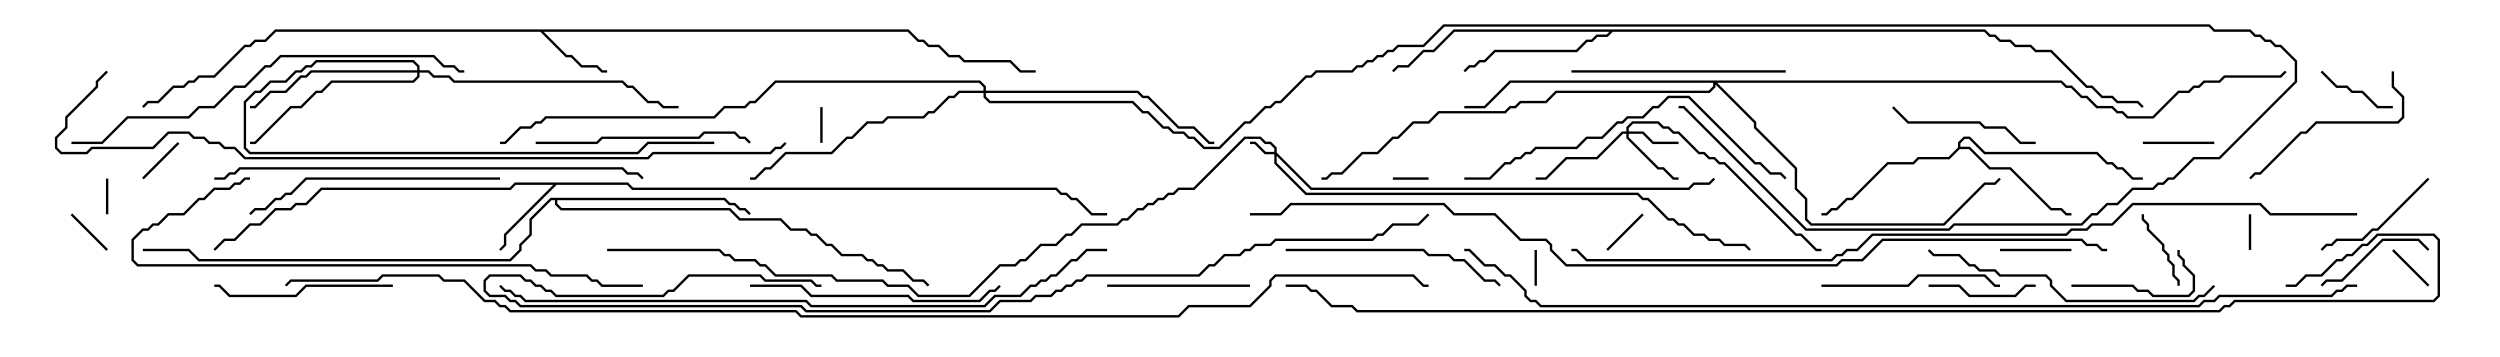 <svg version="1.1" width="105" height="15" xmlns="http://www.w3.org/2000/svg"><path d="M38.164,1.236L38.592,1.664L38.806,1.664L39.021,1.879L39.449,1.879L39.878,2.307L40.306,2.307L40.521,2.521L42.449,2.521L42.878,2.95L43.5,2.95L43.5,3.05L42.836,3.05L42.408,2.621L40.479,2.621L40.265,2.407L39.836,2.407L39.408,1.979L38.979,1.979L38.765,1.764L38.551,1.764L38.122,1.336L22.835,1.336L23.806,2.307L24.021,2.307L24.449,2.736L25.092,2.736L25.306,2.95L25.5,2.95L25.5,3.05L25.265,3.05L25.051,2.836L24.408,2.836L23.979,2.407L23.765,2.407L22.694,1.336L11.592,1.336L11.164,1.764L10.735,1.764L10.521,1.979L10.306,1.979L9.021,3.264L8.378,3.264L8.164,3.479L7.949,3.479L7.735,3.693L7.306,3.693L6.664,4.336L6.235,4.336L6.035,4.535L5.965,4.465L6.194,4.236L6.622,4.236L7.265,3.593L7.694,3.593L7.908,3.379L8.122,3.379L8.336,3.164L8.979,3.164L10.265,1.879L10.479,1.879L10.694,1.664L11.122,1.664L11.551,1.236z" stroke="none"/><path d="M26.378,7.664L26.592,7.879L44.378,7.879L44.592,8.093L44.806,8.093L45.021,8.307L45.235,8.307L45.878,8.95L46.5,8.95L46.5,9.05L45.836,9.05L45.194,8.407L44.979,8.407L44.765,8.193L44.551,8.193L44.336,7.979L26.551,7.979L26.336,7.764L23.378,7.764L21.264,9.878L21.264,10.306L21.035,10.535L20.965,10.465L21.164,10.265L21.164,9.836L23.236,7.764L21.664,7.764L21.449,7.979L13.521,7.979L12.878,8.621L12.449,8.621L12.235,8.836L11.592,8.836L10.949,9.479L10.521,9.479L9.878,10.121L9.449,10.121L9.035,10.535L8.965,10.465L9.408,10.021L9.836,10.021L10.479,9.379L10.908,9.379L11.551,8.736L12.194,8.736L12.408,8.521L12.836,8.521L13.479,7.879L21.408,7.879L21.622,7.664z" stroke="none"/><path d="M82.236,6.194L82.236,5.979L82.479,5.736L82.735,5.736L83.378,6.379L88.092,6.379L88.521,6.807L88.735,6.807L88.949,7.021L89.164,7.021L89.592,7.45L90,7.45L90,7.55L89.551,7.55L89.122,7.121L88.908,7.121L88.694,6.907L88.479,6.907L88.051,6.479L83.336,6.479L82.694,5.836L82.521,5.836L82.336,6.021L82.336,6.164L82.735,6.164L83.592,7.021L84.449,7.021L86.164,8.736L86.592,8.736L86.806,8.95L87,8.95L87,9.05L86.765,9.05L86.551,8.836L86.122,8.836L84.408,7.121L83.551,7.121L82.694,6.264L82.306,6.264L81.878,6.693L80.592,6.693L80.378,6.907L79.306,6.907L77.806,8.407L77.592,8.407L77.164,8.836L76.949,8.836L76.735,9.05L76.5,9.05L76.5,8.95L76.694,8.95L76.908,8.736L77.122,8.736L77.551,8.307L77.765,8.307L79.265,6.807L80.336,6.807L80.551,6.593L81.836,6.593z" stroke="none"/><path d="M83.378,1.236L83.592,1.45L83.806,1.45L84.021,1.664L84.449,1.664L84.664,1.879L85.306,1.879L85.521,2.093L86.164,2.093L87.664,3.593L87.878,3.593L88.306,4.021L88.735,4.021L88.949,4.236L89.806,4.236L90.035,4.465L89.965,4.535L89.765,4.336L88.908,4.336L88.694,4.121L88.265,4.121L87.836,3.693L87.622,3.693L86.122,2.193L85.479,2.193L85.265,1.979L84.622,1.979L84.408,1.764L83.979,1.764L83.765,1.55L83.551,1.55L83.336,1.336L67.735,1.336L67.521,1.55L67.092,1.55L66.878,1.764L66.664,1.764L66.235,2.193L62.806,2.193L62.378,2.621L62.164,2.621L61.949,2.836L61.735,2.836L61.535,3.035L61.465,2.965L61.694,2.736L61.908,2.736L62.122,2.521L62.336,2.521L62.765,2.093L66.194,2.093L66.622,1.664L66.836,1.664L67.051,1.45L67.479,1.45L67.594,1.336L61.092,1.336L60.235,2.193L59.806,2.193L59.164,2.836L58.735,2.836L58.535,3.035L58.465,2.965L58.694,2.736L59.122,2.736L59.765,2.093L60.194,2.093L61.051,1.236z" stroke="none"/><path d="M30.449,8.307L30.664,8.521L30.878,8.521L31.092,8.736L31.306,8.736L31.535,8.965L31.465,9.035L31.265,8.836L31.051,8.836L30.836,8.621L30.622,8.621L30.408,8.407L23.407,8.407L23.407,8.551L23.592,8.736L30.664,8.736L31.092,9.164L32.806,9.164L33.235,9.593L33.878,9.593L34.092,9.807L34.306,9.807L34.735,10.236L34.949,10.236L35.378,10.664L36.235,10.664L36.449,10.879L36.664,10.879L36.878,11.093L37.092,11.093L37.306,11.307L37.949,11.307L38.378,11.736L38.806,11.736L39.035,11.965L38.965,12.035L38.765,11.836L38.336,11.836L37.908,11.407L37.265,11.407L37.051,11.193L36.836,11.193L36.622,10.979L36.408,10.979L36.194,10.764L35.336,10.764L34.908,10.336L34.694,10.336L34.265,9.907L34.051,9.907L33.836,9.693L33.194,9.693L32.765,9.264L31.051,9.264L30.622,8.836L23.551,8.836L23.307,8.592L23.307,8.407L23.164,8.407L22.336,9.235L22.336,9.878L21.907,10.306L21.907,10.521L21.449,10.979L8.336,10.979L7.908,10.55L6,10.55L6,10.45L7.949,10.45L8.378,10.879L21.408,10.879L21.807,10.479L21.807,10.265L22.236,9.836L22.236,9.194L23.122,8.307z" stroke="none"/><path d="M53.521,6.379L53.521,6.235L53.336,6.05L53.122,6.05L52.908,5.836L52.306,5.836L50.164,7.979L49.521,7.979L49.306,8.193L49.092,8.193L48.878,8.407L48.664,8.407L48.449,8.621L48.235,8.621L48.021,8.836L47.806,8.836L47.378,9.264L47.164,9.264L46.949,9.479L45.449,9.479L45.021,9.907L44.806,9.907L44.378,10.336L43.735,10.336L43.092,10.979L42.878,10.979L42.664,11.193L42.021,11.193L40.735,12.479L38.551,12.479L38.122,12.05L37.265,12.05L37.051,11.836L35.122,11.836L34.908,11.621L32.551,11.621L32.122,11.193L31.908,11.193L31.694,10.979L30.836,10.979L30.622,10.764L30.408,10.764L30.194,10.55L25.5,10.55L25.5,10.45L30.235,10.45L30.449,10.664L30.664,10.664L30.878,10.879L31.735,10.879L31.949,11.093L32.164,11.093L32.592,11.521L34.949,11.521L35.164,11.736L37.092,11.736L37.306,11.95L38.164,11.95L38.592,12.379L40.694,12.379L41.979,11.093L42.622,11.093L42.836,10.879L43.051,10.879L43.694,10.236L44.336,10.236L44.765,9.807L44.979,9.807L45.408,9.379L46.908,9.379L47.122,9.164L47.336,9.164L47.765,8.736L47.979,8.736L48.194,8.521L48.408,8.521L48.622,8.307L48.836,8.307L49.051,8.093L49.265,8.093L49.479,7.879L50.122,7.879L52.265,5.736L52.949,5.736L53.164,5.95L53.378,5.95L53.621,6.194L53.621,6.408L55.092,7.879L70.908,7.879L71.122,7.664L71.765,7.664L71.965,7.465L72.035,7.535L71.806,7.764L71.164,7.764L70.949,7.979L55.051,7.979L53.621,6.549L53.621,6.836L54.878,8.093L68.806,8.093L69.021,8.307L69.235,8.307L70.092,9.164L70.306,9.164L70.521,9.379L70.735,9.379L71.164,9.807L71.592,9.807L71.806,10.021L72.235,10.021L72.449,10.236L73.306,10.236L73.535,10.465L73.465,10.535L73.265,10.336L72.408,10.336L72.194,10.121L71.765,10.121L71.551,9.907L71.122,9.907L70.694,9.479L70.479,9.479L70.265,9.264L70.051,9.264L69.194,8.407L68.979,8.407L68.765,8.193L54.836,8.193L53.521,6.878L53.521,6.479L53.122,6.479L52.694,6.05L52.5,6.05L52.5,5.95L52.735,5.95L53.164,6.379z" stroke="none"/><path d="M68.307,5.521L68.307,5.336L68.551,5.093L69.664,5.093L69.878,5.307L70.092,5.307L70.306,5.521L70.521,5.521L71.378,6.379L71.592,6.379L71.806,6.593L72.021,6.593L72.235,6.807L72.449,6.807L75.449,9.807L75.664,9.807L76.306,10.45L76.5,10.45L76.5,10.55L76.265,10.55L75.622,9.907L75.408,9.907L72.408,6.907L72.194,6.907L71.979,6.693L71.765,6.693L71.551,6.479L71.336,6.479L70.479,5.621L70.265,5.621L70.051,5.407L69.836,5.407L69.622,5.193L68.592,5.193L68.407,5.378L68.407,5.521L69.021,5.521L69.449,5.95L70.5,5.95L70.5,6.05L69.408,6.05L68.979,5.621L68.407,5.621L68.407,5.765L69.664,7.021L69.878,7.021L70.306,7.45L70.5,7.45L70.5,7.55L70.265,7.55L69.836,7.121L69.622,7.121L68.307,5.806L68.307,5.621L68.164,5.621L67.092,6.693L65.806,6.693L64.949,7.55L64.5,7.55L64.5,7.45L64.908,7.45L65.765,6.593L67.051,6.593L68.122,5.521z" stroke="none"/><path d="M17.521,2.95L17.521,2.806L17.336,2.621L13.306,2.621L13.092,2.836L12.878,2.836L12.664,3.05L12.449,3.05L12.021,3.479L11.378,3.479L10.949,3.907L10.735,3.907L10.336,4.306L10.336,6.194L10.521,6.379L26.765,6.379L27.194,5.95L30,5.95L30,6.05L27.235,6.05L26.806,6.479L10.479,6.479L10.236,6.235L10.236,4.265L10.694,3.807L10.908,3.807L11.336,3.379L11.979,3.379L12.408,2.95L12.622,2.95L12.836,2.736L13.051,2.736L13.265,2.521L17.378,2.521L17.621,2.765L17.621,2.95L18.021,2.95L18.235,3.164L18.878,3.164L19.092,3.379L26.164,3.379L26.378,3.593L26.592,3.593L27.235,4.236L27.664,4.236L27.878,4.45L28.5,4.45L28.5,4.55L27.836,4.55L27.622,4.336L27.194,4.336L26.551,3.693L26.336,3.693L26.122,3.479L19.051,3.479L18.836,3.264L18.194,3.264L17.979,3.05L17.621,3.05L17.621,3.235L17.378,3.479L13.949,3.479L13.521,3.907L13.306,3.907L12.664,4.55L12.235,4.55L10.735,6.05L10.5,6.05L10.5,5.95L10.694,5.95L12.194,4.45L12.622,4.45L13.265,3.807L13.479,3.807L13.908,3.379L17.336,3.379L17.521,3.194L17.521,3.05L13.092,3.05L12.878,3.264L12.664,3.264L12.021,3.907L11.378,3.907L10.735,4.55L10.5,4.55L10.5,4.45L10.694,4.45L11.336,3.807L11.979,3.807L12.622,3.164L12.836,3.164L13.051,2.95z" stroke="none"/><path d="M41.307,3.807L41.307,3.664L41.122,3.479L32.592,3.479L31.735,4.336L31.521,4.336L31.306,4.55L30.449,4.55L30.021,4.979L22.949,4.979L22.735,5.193L22.521,5.193L22.306,5.407L21.878,5.407L21.235,6.05L21,6.05L21,5.95L21.194,5.95L21.836,5.307L22.265,5.307L22.479,5.093L22.694,5.093L22.908,4.879L29.979,4.879L30.408,4.45L31.265,4.45L31.479,4.236L31.694,4.236L32.551,3.379L41.164,3.379L41.407,3.622L41.407,3.807L47.806,3.807L48.021,4.021L48.235,4.021L49.521,5.307L50.164,5.307L50.806,5.95L51,5.95L51,6.05L50.765,6.05L50.122,5.407L49.479,5.407L48.194,4.121L47.979,4.121L47.765,3.907L41.407,3.907L41.407,4.051L41.592,4.236L47.592,4.236L48.021,4.664L48.235,4.664L48.878,5.307L49.092,5.307L49.306,5.521L49.735,5.521L49.949,5.736L50.164,5.736L50.592,6.164L51.194,6.164L52.265,5.093L52.479,5.093L53.122,4.45L53.336,4.45L53.551,4.236L53.765,4.236L54.836,3.164L55.051,3.164L55.265,2.95L56.765,2.95L56.979,2.736L57.194,2.736L57.408,2.521L57.622,2.521L57.836,2.307L58.051,2.307L58.265,2.093L58.479,2.093L58.694,1.879L59.765,1.879L60.622,1.021L92.806,1.021L93.021,1.236L94.521,1.236L94.735,1.45L94.949,1.45L95.164,1.664L95.378,1.664L95.592,1.879L95.806,1.879L96.479,2.551L96.479,3.449L93.235,6.693L92.164,6.693L91.306,7.55L91.092,7.55L90.878,7.764L90.664,7.764L90.449,7.979L89.592,7.979L88.949,8.621L88.521,8.621L88.092,9.05L87.878,9.05L87.449,9.479L82.092,9.479L81.878,9.693L75.836,9.693L70.694,4.55L70.5,4.55L70.5,4.45L70.735,4.45L75.878,9.593L81.836,9.593L82.051,9.379L87.408,9.379L87.836,8.95L88.051,8.95L88.479,8.521L88.908,8.521L89.551,7.879L90.408,7.879L90.622,7.664L90.836,7.664L91.051,7.45L91.265,7.45L92.122,6.593L93.194,6.593L96.379,3.408L96.379,2.592L95.765,1.979L95.551,1.979L95.336,1.764L95.122,1.764L94.908,1.55L94.694,1.55L94.479,1.336L92.979,1.336L92.765,1.121L60.664,1.121L59.806,1.979L58.735,1.979L58.521,2.193L58.306,2.193L58.092,2.407L57.878,2.407L57.664,2.621L57.449,2.621L57.235,2.836L57.021,2.836L56.806,3.05L55.306,3.05L55.092,3.264L54.878,3.264L53.806,4.336L53.592,4.336L53.378,4.55L53.164,4.55L52.521,5.193L52.306,5.193L51.235,6.264L50.551,6.264L50.122,5.836L49.908,5.836L49.694,5.621L49.265,5.621L49.051,5.407L48.836,5.407L48.194,4.764L47.979,4.764L47.551,4.336L41.551,4.336L41.307,4.092L41.307,3.907L40.306,3.907L40.092,4.121L39.878,4.121L39.235,4.764L39.021,4.764L38.806,4.979L37.306,4.979L37.092,5.193L36.449,5.193L35.806,5.836L35.592,5.836L34.949,6.479L33.021,6.479L32.378,7.121L32.164,7.121L31.735,7.55L31.5,7.55L31.5,7.45L31.694,7.45L32.122,7.021L32.336,7.021L32.979,6.379L34.908,6.379L35.551,5.736L35.765,5.736L36.408,5.093L37.051,5.093L37.265,4.879L38.765,4.879L38.979,4.664L39.194,4.664L39.836,4.021L40.051,4.021L40.265,3.807z" stroke="none"/><path d="M86.592,3.379L86.806,3.593L87.021,3.593L87.449,4.021L87.664,4.021L88.092,4.45L88.735,4.45L88.949,4.664L89.164,4.664L89.378,4.879L90.408,4.879L91.479,3.807L91.908,3.807L92.122,3.593L92.336,3.593L92.551,3.379L93.194,3.379L93.408,3.164L95.765,3.164L95.965,2.965L96.035,3.035L95.806,3.264L93.449,3.264L93.235,3.479L92.592,3.479L92.378,3.693L92.164,3.693L91.949,3.907L91.521,3.907L90.449,4.979L89.336,4.979L89.122,4.764L88.908,4.764L88.694,4.55L88.051,4.55L87.622,4.121L87.408,4.121L86.979,3.693L86.765,3.693L86.551,3.479L72.121,3.479L73.764,5.122L73.764,5.336L75.479,7.051L75.479,7.908L75.907,8.336L75.907,9.194L76.092,9.379L81.622,9.379L83.336,7.664L83.765,7.664L83.965,7.465L84.035,7.535L83.806,7.764L83.378,7.764L81.664,9.479L76.051,9.479L75.807,9.235L75.807,8.378L75.379,7.949L75.379,7.092L73.664,5.378L73.664,5.164L72.05,3.549L72.05,3.664L71.806,3.907L65.378,3.907L64.949,4.336L63.878,4.336L63.664,4.55L63.449,4.55L63.235,4.764L60.449,4.764L60.021,5.193L59.378,5.193L58.735,5.836L58.521,5.836L57.878,6.479L57.235,6.479L56.378,7.336L55.949,7.336L55.735,7.55L55.5,7.55L55.5,7.45L55.694,7.45L55.908,7.236L56.336,7.236L57.194,6.379L57.836,6.379L58.479,5.736L58.694,5.736L59.336,5.093L59.979,5.093L60.408,4.664L63.194,4.664L63.408,4.45L63.622,4.45L63.836,4.236L64.908,4.236L65.336,3.807L71.765,3.807L71.95,3.622L71.95,3.479L63.449,3.479L62.378,4.55L61.5,4.55L61.5,4.45L62.336,4.45L63.408,3.379z" stroke="none"/><path d="M60,7.45L60,7.55L58.5,7.55L58.5,7.45z" stroke="none"/><path d="M64.55,12L64.45,12L64.45,10.5L64.55,10.5z" stroke="none"/><path d="M94.55,10.5L94.45,10.5L94.45,9L94.55,9z" stroke="none"/><path d="M4.55,9L4.45,9L4.45,7.5L4.55,7.5z" stroke="none"/><path d="M34.55,6L34.45,6L34.45,4.5L34.55,4.5z" stroke="none"/><path d="M4.535,10.465L4.465,10.535L2.965,9.035L3.035,8.965z" stroke="none"/><path d="M7.465,5.965L7.535,6.035L6.035,7.535L5.965,7.465z" stroke="none"/><path d="M67.535,10.535L67.465,10.465L68.965,8.965L69.035,9.035z" stroke="none"/><path d="M102.035,11.965L101.965,12.035L100.465,10.535L100.535,10.465z" stroke="none"/><path d="M84,10.55L84,10.45L87,10.45L87,10.55z" stroke="none"/><path d="M93,5.95L93,6.05L90,6.05L90,5.95z" stroke="none"/><path d="M89.95,9L90.05,9L90.05,9.194L90.264,9.408L90.264,9.622L90.907,10.265L90.907,10.479L91.121,10.694L91.121,10.908L91.336,11.122L91.336,11.551L91.55,11.765L91.55,12L91.45,12L91.45,11.806L91.236,11.592L91.236,11.164L91.021,10.949L91.021,10.735L90.807,10.521L90.807,10.306L90.164,9.664L90.164,9.449L89.95,9.235z" stroke="none"/><path d="M100.5,4.45L100.5,4.55L99.836,4.55L99.194,3.907L98.765,3.907L98.551,3.693L98.122,3.693L97.465,3.035L97.535,2.965L98.164,3.593L98.592,3.593L98.806,3.807L99.235,3.807L99.878,4.45z" stroke="none"/><path d="M85.5,11.95L85.5,12.05L85.092,12.05L84.664,12.479L82.694,12.479L82.265,12.05L81,12.05L81,11.95L82.306,11.95L82.735,12.379L84.622,12.379L85.051,11.95z" stroke="none"/><path d="M102.035,10.465L101.965,10.535L101.551,10.121L100.092,10.121L98.378,11.836L97.735,11.836L97.535,12.035L97.465,11.965L97.694,11.736L98.336,11.736L100.051,10.021L101.592,10.021z" stroke="none"/><path d="M87,12.05L87,11.95L89.592,11.95L89.806,12.164L90.235,12.164L90.449,12.379L91.908,12.379L92.093,12.194L92.093,11.592L91.664,11.164L91.664,10.949L91.45,10.735L91.45,10.5L91.55,10.5L91.55,10.694L91.764,10.908L91.764,11.122L92.193,11.551L92.193,12.235L91.949,12.479L90.408,12.479L90.194,12.264L89.765,12.264L89.551,12.05z" stroke="none"/><path d="M101.965,7.465L102.035,7.535L99.878,9.693L99.664,9.693L99.235,10.121L98.164,10.121L97.949,10.336L97.735,10.336L97.535,10.535L97.465,10.465L97.694,10.236L97.908,10.236L98.122,10.021L99.194,10.021L99.622,9.593L99.836,9.593z" stroke="none"/><path d="M52.5,11.95L52.5,12.05L46.5,12.05L46.5,11.95z" stroke="none"/><path d="M85.5,5.95L85.5,6.05L84.836,6.05L84.194,5.407L83.336,5.407L83.122,5.193L80.122,5.193L79.465,4.535L79.535,4.465L80.164,5.093L83.164,5.093L83.378,5.307L84.235,5.307L84.878,5.95z" stroke="none"/><path d="M16.5,11.95L16.5,12.05L12.878,12.05L12.449,12.479L9.622,12.479L9.194,12.05L9,12.05L9,11.95L9.235,11.95L9.664,12.379L12.408,12.379L12.836,11.95z" stroke="none"/><path d="M76.5,12.05L76.5,11.95L80.122,11.95L80.551,11.521L83.378,11.521L83.806,11.95L84,11.95L84,12.05L83.765,12.05L83.336,11.621L80.592,11.621L80.164,12.05z" stroke="none"/><path d="M100.45,3L100.55,3L100.55,3.622L100.979,4.051L100.979,4.949L100.735,5.193L97.306,5.193L96.878,5.621L96.664,5.621L94.949,7.336L94.735,7.336L94.535,7.535L94.465,7.465L94.694,7.236L94.908,7.236L96.622,5.521L96.836,5.521L97.265,5.093L100.694,5.093L100.879,4.908L100.879,4.092L100.45,3.664z" stroke="none"/><path d="M66,3.05L66,2.95L75,2.95L75,3.05z" stroke="none"/><path d="M22.5,6.05L22.5,5.95L25.051,5.95L25.265,5.736L29.336,5.736L29.551,5.521L30.878,5.521L31.092,5.736L31.306,5.736L31.535,5.965L31.465,6.035L31.265,5.836L31.051,5.836L30.836,5.621L29.592,5.621L29.378,5.836L25.306,5.836L25.092,6.05z" stroke="none"/><path d="M54,10.55L54,10.45L59.806,10.45L60.021,10.664L60.878,10.664L61.092,10.879L61.521,10.879L62.378,11.736L62.806,11.736L63.035,11.965L62.965,12.035L62.765,11.836L62.336,11.836L61.479,10.979L61.051,10.979L60.836,10.764L59.979,10.764L59.765,10.55z" stroke="none"/><path d="M31.5,12.05L31.5,11.95L33.664,11.95L34.092,12.379L38.164,12.379L38.378,12.593L41.122,12.593L41.551,12.164L41.765,12.164L41.965,11.965L42.035,12.035L41.806,12.264L41.592,12.264L41.164,12.693L38.336,12.693L38.122,12.479L34.051,12.479L33.622,12.05z" stroke="none"/><path d="M21,7.45L21,7.55L12.878,7.55L12.235,8.193L12.021,8.193L11.806,8.407L11.592,8.407L11.164,8.836L10.735,8.836L10.535,9.035L10.465,8.965L10.694,8.736L11.122,8.736L11.551,8.307L11.765,8.307L11.979,8.093L12.194,8.093L12.836,7.45z" stroke="none"/><path d="M92.965,11.965L93.035,12.035L92.592,12.479L92.378,12.479L92.164,12.693L86.765,12.693L86.093,12.021L86.093,11.806L85.908,11.621L83.979,11.621L83.765,11.407L83.122,11.407L82.908,11.193L82.694,11.193L82.265,10.764L81.194,10.764L80.965,10.535L81.035,10.465L81.235,10.664L82.306,10.664L82.735,11.093L82.949,11.093L83.164,11.307L83.806,11.307L84.021,11.521L85.949,11.521L86.193,11.765L86.193,11.979L86.806,12.593L92.122,12.593L92.336,12.379L92.551,12.379z" stroke="none"/><path d="M61.5,7.55L61.5,7.45L62.551,7.45L63.194,6.807L63.408,6.807L63.622,6.593L63.836,6.593L64.051,6.379L64.265,6.379L64.479,6.164L66.194,6.164L66.622,5.736L67.265,5.736L67.908,5.093L68.122,5.093L68.336,4.879L68.979,4.879L69.408,4.45L69.622,4.45L70.051,4.021L70.949,4.021L73.735,6.807L73.949,6.807L74.378,7.236L74.806,7.236L75.035,7.465L74.965,7.535L74.765,7.336L74.336,7.336L73.908,6.907L73.694,6.907L70.908,4.121L70.092,4.121L69.664,4.55L69.449,4.55L69.021,4.979L68.378,4.979L68.164,5.193L67.949,5.193L67.306,5.836L66.664,5.836L66.235,6.264L64.521,6.264L64.306,6.479L64.092,6.479L63.878,6.693L63.664,6.693L63.449,6.907L63.235,6.907L62.592,7.55z" stroke="none"/><path d="M3,6.05L3,5.95L4.265,5.95L5.336,4.879L7.908,4.879L8.336,4.45L8.979,4.45L9.836,3.593L10.265,3.593L11.122,2.736L11.336,2.736L11.765,2.307L18.235,2.307L18.664,2.736L19.092,2.736L19.306,2.95L19.5,2.95L19.5,3.05L19.265,3.05L19.051,2.836L18.622,2.836L18.194,2.407L11.806,2.407L11.378,2.836L11.164,2.836L10.306,3.693L9.878,3.693L9.021,4.55L8.378,4.55L7.949,4.979L5.378,4.979L4.306,6.05z" stroke="none"/><path d="M10.5,7.45L10.5,7.55L10.306,7.55L10.092,7.764L9.878,7.764L9.664,7.979L9.021,7.979L8.592,8.407L8.378,8.407L7.735,9.05L7.092,9.05L6.664,9.479L6.449,9.479L6.235,9.693L6.021,9.693L5.621,10.092L5.621,10.908L5.806,11.093L22.306,11.093L22.521,11.307L22.949,11.307L23.164,11.521L24.664,11.521L24.878,11.736L25.092,11.736L25.306,11.95L27,11.95L27,12.05L25.265,12.05L25.051,11.836L24.836,11.836L24.622,11.621L23.122,11.621L22.908,11.407L22.479,11.407L22.265,11.193L5.765,11.193L5.521,10.949L5.521,10.051L5.979,9.593L6.194,9.593L6.408,9.379L6.622,9.379L7.051,8.95L7.694,8.95L8.336,8.307L8.551,8.307L8.979,7.879L9.622,7.879L9.836,7.664L10.051,7.664L10.265,7.45z" stroke="none"/><path d="M9,7.55L9,7.45L9.408,7.45L9.622,7.236L9.836,7.236L10.051,7.021L26.164,7.021L26.378,7.236L26.806,7.236L27.035,7.465L26.965,7.535L26.765,7.336L26.336,7.336L26.122,7.121L10.092,7.121L9.878,7.336L9.664,7.336L9.449,7.55z" stroke="none"/><path d="M46.5,10.45L46.5,10.55L45.664,10.55L45.235,10.979L45.021,10.979L44.378,11.621L44.164,11.621L43.949,11.836L43.735,11.836L43.521,12.05L43.306,12.05L42.878,12.479L41.806,12.479L41.378,12.907L34.051,12.907L33.836,12.693L22.051,12.693L21.836,12.479L21.622,12.479L21.408,12.264L21.194,12.264L20.965,12.035L21.035,11.965L21.235,12.164L21.449,12.164L21.664,12.379L21.878,12.379L22.092,12.593L33.878,12.593L34.092,12.807L41.336,12.807L41.765,12.379L42.836,12.379L43.265,11.95L43.479,11.95L43.694,11.736L43.908,11.736L44.122,11.521L44.336,11.521L44.979,10.879L45.194,10.879L45.622,10.45z" stroke="none"/><path d="M34.5,11.95L34.5,12.05L34.265,12.05L34.051,11.836L32.122,11.836L31.908,11.621L28.949,11.621L28.306,12.264L28.092,12.264L27.878,12.479L23.336,12.479L23.122,12.264L22.908,12.264L22.694,12.05L22.479,12.05L22.265,11.836L22.051,11.836L21.836,11.621L20.592,11.621L20.407,11.806L20.407,12.194L20.592,12.379L21.235,12.379L21.449,12.593L21.664,12.593L21.878,12.807L33.664,12.807L33.878,13.021L41.551,13.021L41.979,12.593L43.265,12.593L43.479,12.379L44.122,12.379L44.336,12.164L44.551,12.164L44.765,11.95L44.979,11.95L45.194,11.736L45.408,11.736L45.622,11.521L50.336,11.521L50.765,11.093L50.979,11.093L51.408,10.664L52.051,10.664L52.265,10.45L52.479,10.45L52.694,10.236L53.336,10.236L53.551,10.021L57.622,10.021L57.836,9.807L58.051,9.807L58.479,9.379L59.551,9.379L59.965,8.965L60.035,9.035L59.592,9.479L58.521,9.479L58.092,9.907L57.878,9.907L57.664,10.121L53.592,10.121L53.378,10.336L52.735,10.336L52.521,10.55L52.306,10.55L52.092,10.764L51.449,10.764L51.021,11.193L50.806,11.193L50.378,11.621L45.664,11.621L45.449,11.836L45.235,11.836L45.021,12.05L44.806,12.05L44.592,12.264L44.378,12.264L44.164,12.479L43.521,12.479L43.306,12.693L42.021,12.693L41.592,13.121L33.836,13.121L33.622,12.907L21.836,12.907L21.622,12.693L21.408,12.693L21.194,12.479L20.551,12.479L20.307,12.235L20.307,11.765L20.551,11.521L21.878,11.521L22.092,11.736L22.306,11.736L22.521,11.95L22.735,11.95L22.949,12.164L23.164,12.164L23.378,12.379L27.836,12.379L28.051,12.164L28.265,12.164L28.908,11.521L31.949,11.521L32.164,11.736L34.092,11.736L34.306,11.95z" stroke="none"/><path d="M32.965,5.965L33.035,6.035L32.806,6.264L32.592,6.264L32.378,6.479L27.449,6.479L27.235,6.693L10.265,6.693L9.836,6.264L9.408,6.264L9.194,6.05L8.765,6.05L8.551,5.836L8.122,5.836L7.908,5.621L7.092,5.621L6.449,6.264L3.878,6.264L3.664,6.479L2.551,6.479L2.307,6.235L2.307,5.765L2.736,5.336L2.736,4.908L4.021,3.622L4.021,3.408L4.465,2.965L4.535,3.035L4.121,3.449L4.121,3.664L2.836,4.949L2.836,5.378L2.407,5.806L2.407,6.194L2.592,6.379L3.622,6.379L3.836,6.164L6.408,6.164L7.051,5.521L7.949,5.521L8.164,5.736L8.592,5.736L8.806,5.95L9.235,5.95L9.449,6.164L9.878,6.164L10.306,6.593L27.194,6.593L27.408,6.379L32.336,6.379L32.551,6.164L32.765,6.164z" stroke="none"/><path d="M99,8.95L99,9.05L95.336,9.05L94.908,8.621L89.592,8.621L88.735,9.479L87.878,9.479L87.664,9.693L87.021,9.693L86.806,9.907L78.664,9.907L78.021,10.55L77.592,10.55L77.378,10.764L77.164,10.764L76.949,10.979L66.622,10.979L66.194,10.55L66,10.55L66,10.45L66.235,10.45L66.664,10.879L76.908,10.879L77.122,10.664L77.336,10.664L77.551,10.45L77.979,10.45L78.622,9.807L86.765,9.807L86.979,9.593L87.622,9.593L87.836,9.379L88.694,9.379L89.551,8.521L94.949,8.521L95.378,8.95z" stroke="none"/><path d="M88.5,10.45L88.5,10.55L88.265,10.55L88.051,10.336L87.622,10.336L87.408,10.121L79.092,10.121L78.235,10.979L77.378,10.979L77.164,11.193L65.765,11.193L65.093,10.521L65.093,10.306L64.908,10.121L63.836,10.121L62.765,9.05L61.051,9.05L60.622,8.621L54.235,8.621L53.806,9.05L52.5,9.05L52.5,8.95L53.765,8.95L54.194,8.521L60.664,8.521L61.092,8.95L62.806,8.95L63.878,10.021L64.949,10.021L65.193,10.265L65.193,10.479L65.806,11.093L77.122,11.093L77.336,10.879L78.194,10.879L79.051,10.021L87.449,10.021L87.664,10.236L88.092,10.236L88.306,10.45z" stroke="none"/><path d="M99,11.95L99,12.05L98.592,12.05L98.378,12.264L98.164,12.264L97.949,12.479L93.235,12.479L93.021,12.693L92.592,12.693L92.378,12.907L64.694,12.907L64.479,12.693L64.265,12.693L64.021,12.449L64.021,12.235L63.408,11.621L63.194,11.621L62.765,11.193L62.336,11.193L61.694,10.55L61.5,10.55L61.5,10.45L61.735,10.45L62.378,11.093L62.806,11.093L63.235,11.521L63.449,11.521L64.121,12.194L64.121,12.408L64.306,12.593L64.521,12.593L64.735,12.807L92.336,12.807L92.551,12.593L92.979,12.593L93.194,12.379L97.908,12.379L98.122,12.164L98.336,12.164L98.551,11.95z" stroke="none"/><path d="M96,12.05L96,11.95L96.408,11.95L96.836,11.521L97.479,11.521L98.122,10.879L98.336,10.879L98.551,10.664L98.765,10.664L99.194,10.236L99.408,10.236L99.836,9.807L102.235,9.807L102.479,10.051L102.479,12.449L102.235,12.693L93.878,12.693L93.664,12.907L93.449,12.907L93.235,13.121L56.979,13.121L56.765,12.907L55.908,12.907L55.265,12.264L55.051,12.264L54.836,12.05L54,12.05L54,11.95L54.878,11.95L55.092,12.164L55.306,12.164L55.949,12.807L56.806,12.807L57.021,13.021L93.194,13.021L93.408,12.807L93.622,12.807L93.836,12.593L102.194,12.593L102.379,12.408L102.379,10.092L102.194,9.907L99.878,9.907L99.449,10.336L99.235,10.336L98.806,10.764L98.592,10.764L98.378,10.979L98.164,10.979L97.521,11.621L96.878,11.621L96.449,12.05z" stroke="none"/><path d="M12.035,12.035L11.965,11.965L12.194,11.736L15.836,11.736L16.051,11.521L18.449,11.521L18.664,11.736L19.521,11.736L20.378,12.593L20.806,12.593L21.021,12.807L21.235,12.807L21.449,13.021L33.449,13.021L33.664,13.236L49.479,13.236L49.908,12.807L52.479,12.807L53.307,11.979L53.307,11.765L53.551,11.521L59.378,11.521L59.806,11.95L60,11.95L60,12.05L59.765,12.05L59.336,11.621L53.592,11.621L53.407,11.806L53.407,12.021L52.521,12.907L49.949,12.907L49.521,13.336L33.622,13.336L33.408,13.121L21.408,13.121L21.194,12.907L20.979,12.907L20.765,12.693L20.336,12.693L19.479,11.836L18.622,11.836L18.408,11.621L16.092,11.621L15.878,11.836L12.235,11.836z" stroke="none"/></svg>